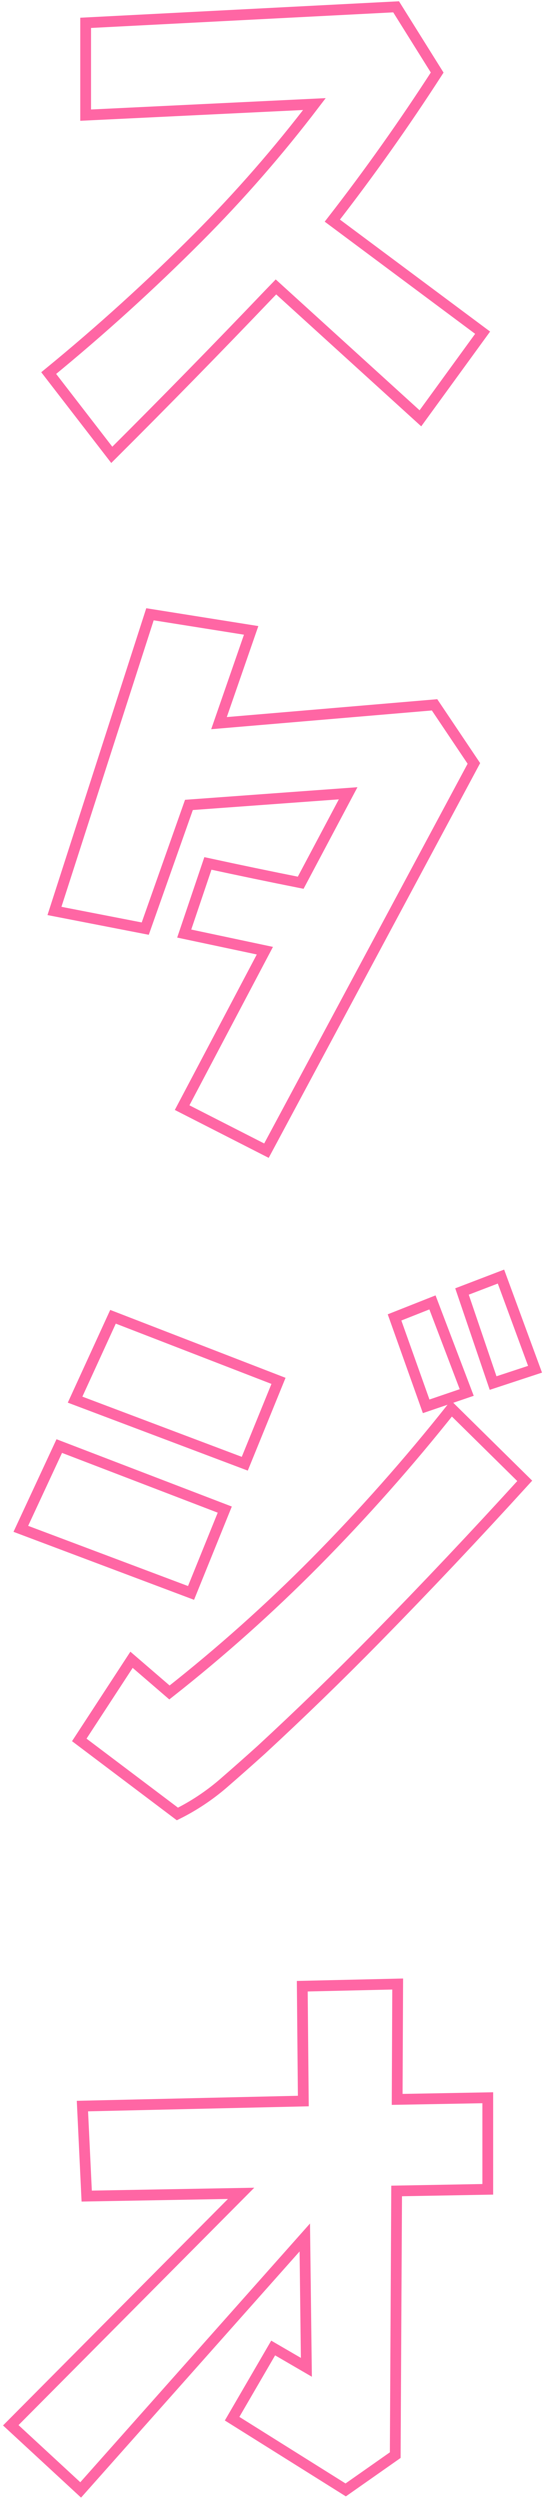 <svg width="101" height="464" viewBox="0 0 101 464" fill="none" xmlns="http://www.w3.org/2000/svg">
<g opacity="0.6">
<path d="M15.903 4.239L73.543 1.265L81.168 13.467C75.035 22.973 68.546 32.133 61.7 40.948L89.603 61.749L78.053 77.639L51.236 53.252L49.955 54.577C40.297 64.695 30.563 74.642 20.754 84.42L9.041 69.244C18.667 61.361 27.909 52.978 36.733 44.126C44.467 36.37 51.697 28.08 58.374 19.314L15.903 21.37V4.239Z" stroke="#FF0068" stroke-width="2"/>
<path d="M27.843 114.007L46.629 116.998L40.659 134.214L80.681 130.815L87.981 141.692L49.468 213.562L33.813 205.574L49.176 176.445L34.202 173.267L38.599 160.25C44.342 161.496 50.084 162.691 55.827 163.835L64.636 147.232L35.078 149.39L26.967 172.35L10.111 169.07L27.843 114.007Z" stroke="#FF0068" stroke-width="2"/>
<path d="M11.004 268.386L41.73 280.18L35.468 295.645L3.866 283.749L11.004 268.386ZM20.981 244.39L51.707 256.286L45.445 271.666L13.94 259.77L20.981 244.39ZM24.42 308.052L31.461 314.119C40.942 306.654 49.979 298.589 58.52 289.969C67.441 280.942 75.884 271.411 83.812 261.418L97.423 274.844C88.219 284.962 79.026 294.699 69.844 304.058C62.846 311.184 55.73 318.09 48.495 324.774C46.159 326.882 43.763 329 41.308 331.13C38.738 333.32 35.928 335.18 32.937 336.67L14.719 322.922L24.42 308.052ZM79.123 261.011L73.251 244.509L80.291 241.722L86.651 258.444L79.123 261.011ZM91.55 256.694L85.775 239.699L93.01 236.929L99.337 254.128L91.55 256.694Z" stroke="#FF0068" stroke-width="2"/>
<path d="M16.098 407.589L15.303 390.883L56.314 389.948L56.119 368.637L73.835 368.229L73.737 389.642L90.561 389.337V406.331L73.64 406.637L73.38 455.667L64.182 462.124L43.093 448.903L50.717 435.783L56.882 439.369L56.59 415.27L14.978 462.124L2 450.126L44.763 407.079L16.098 407.589Z" stroke="#FF0068" stroke-width="2"/>
</g>
</svg>
